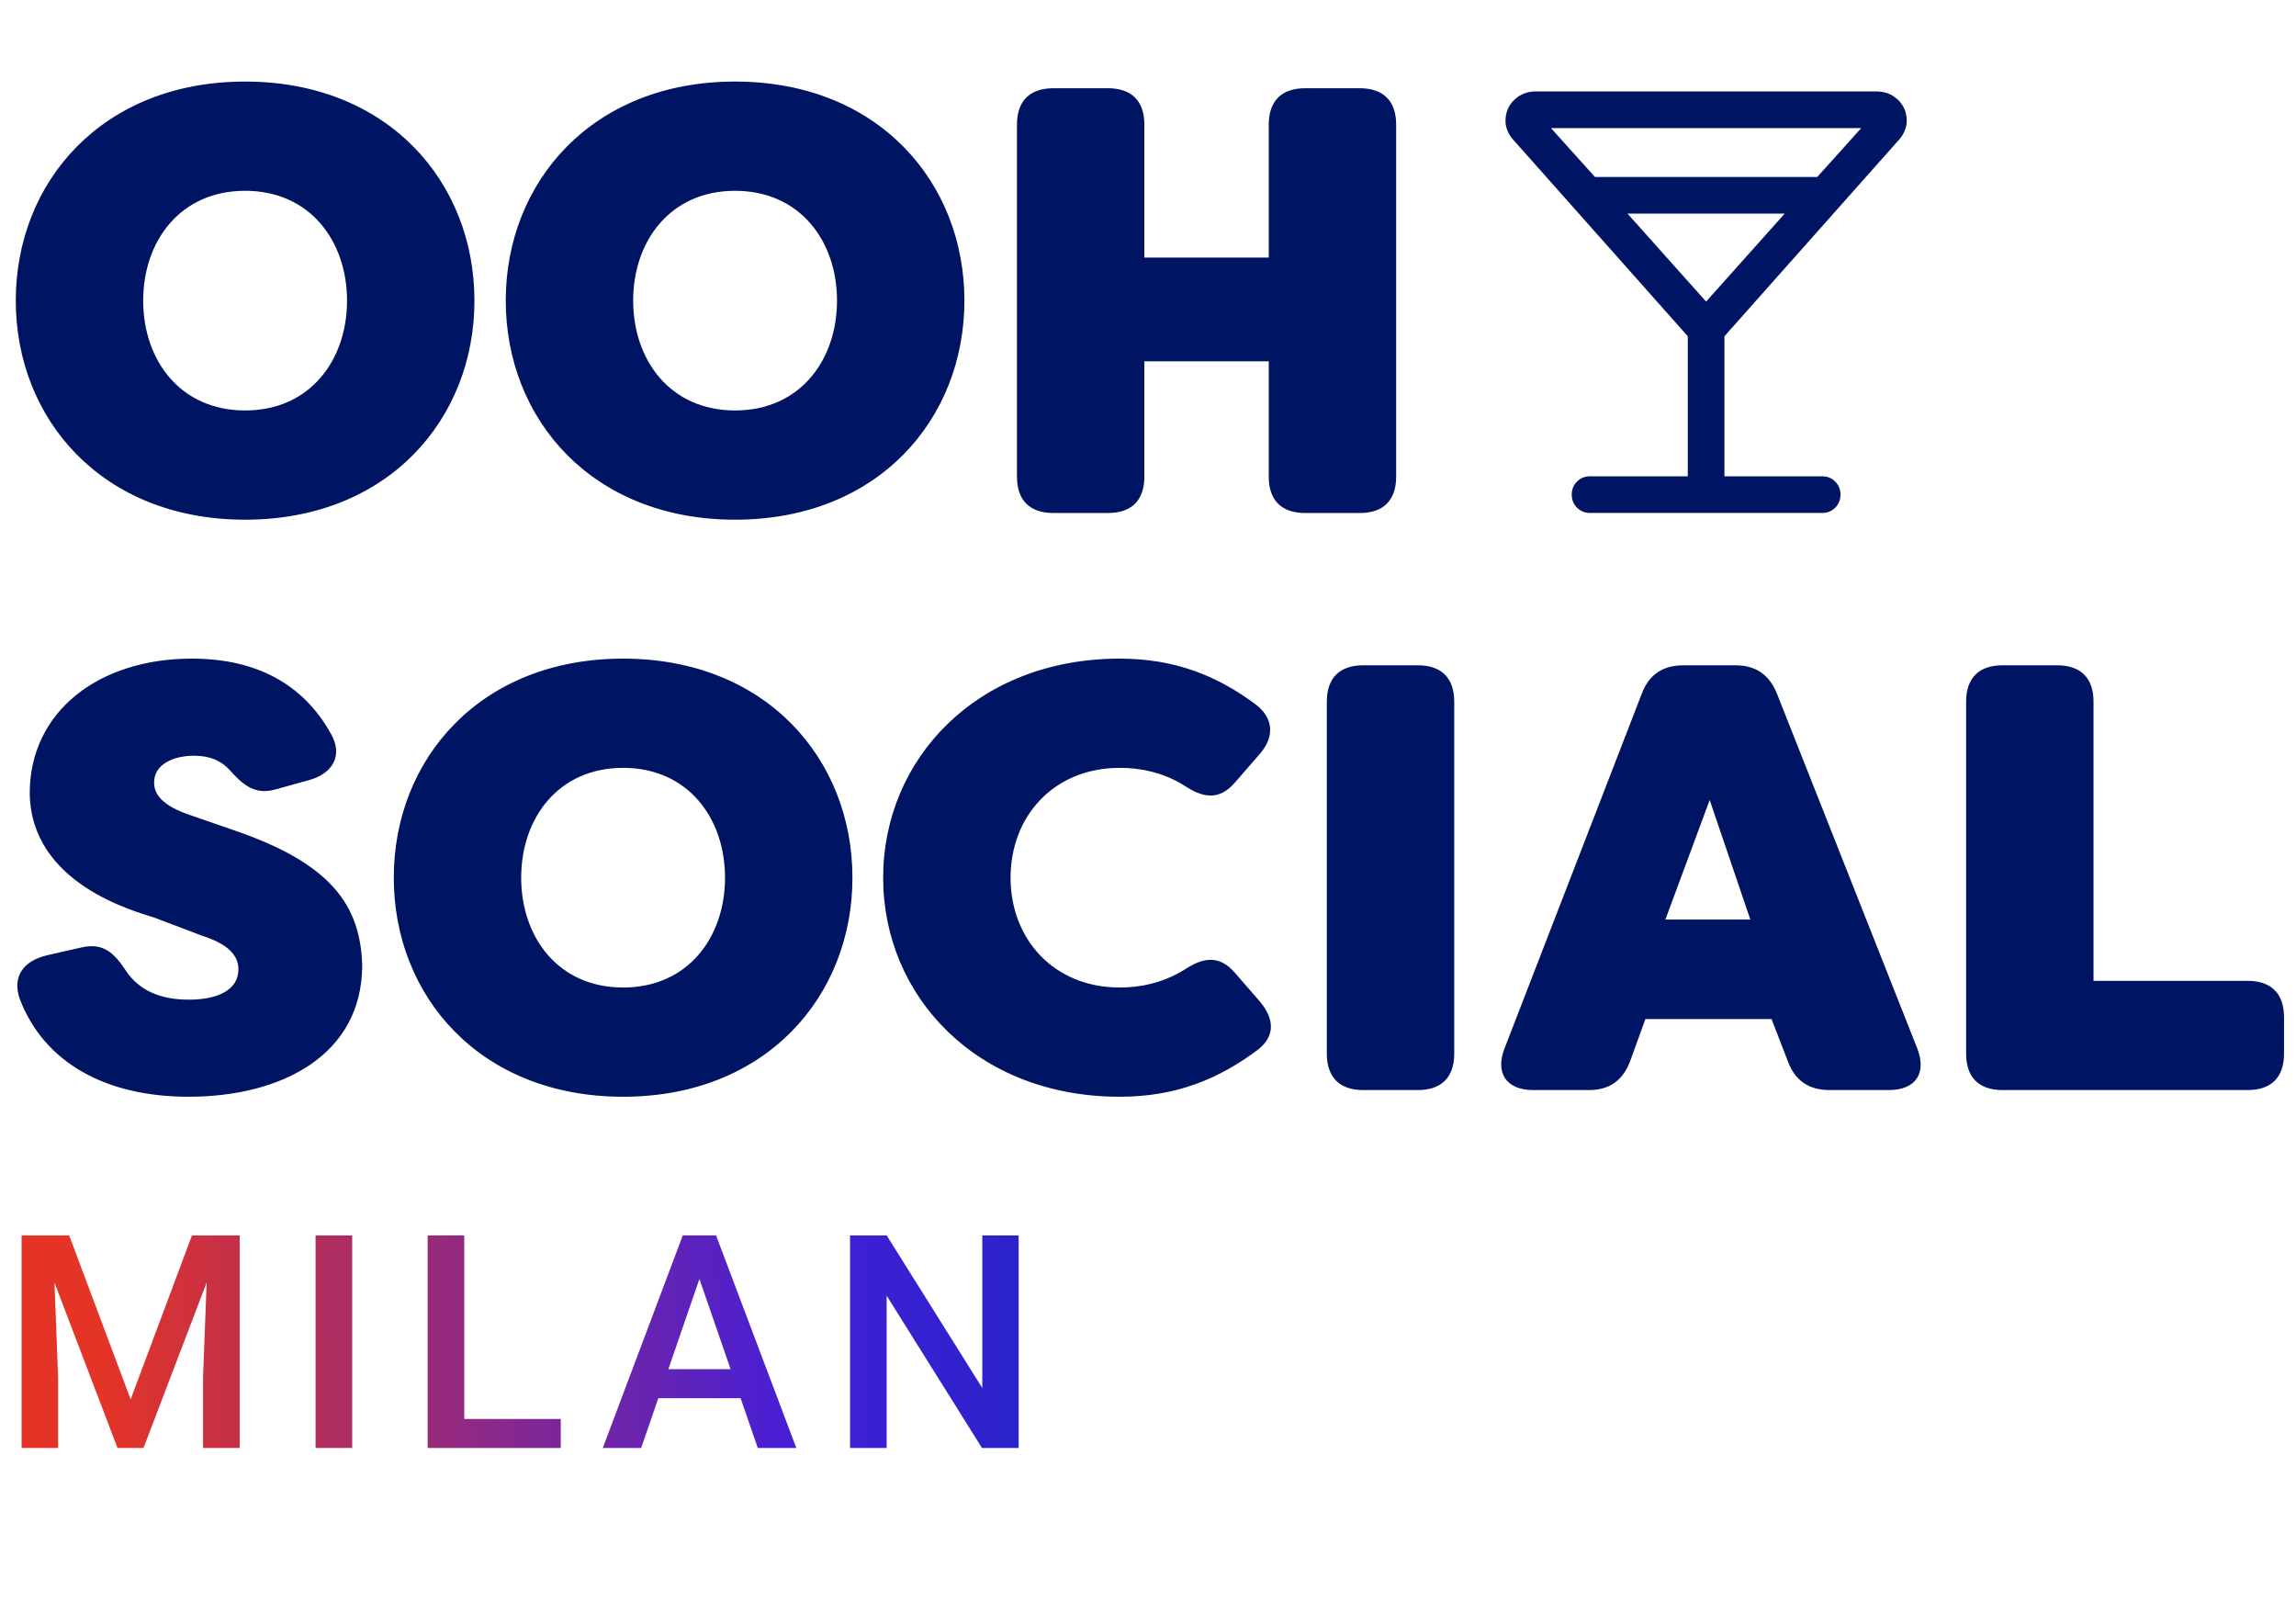 <svg width="195" height="136" viewBox="0 0 195 136" fill="none" xmlns="http://www.w3.org/2000/svg">
<path d="M3.099 104.903H5.876L11.096 118.826L16.303 104.903H19.08L12.187 122.954H9.98L3.099 104.903ZM1.835 104.903H4.476L4.934 116.954V122.954H1.835V104.903ZM17.704 104.903H20.357V122.954H17.245V116.954L17.704 104.903ZM29.913 104.903V122.954H26.801V104.903H29.913ZM47.626 120.487V122.954H38.564V120.487H47.626ZM39.431 104.903V122.954H36.32V104.903H39.431ZM59.848 107.308L54.455 122.954H51.194L57.988 104.903H60.071L59.848 107.308ZM64.36 122.954L58.955 107.308L58.72 104.903H60.815L67.633 122.954H64.36ZM64.1 116.259V118.727H54.281V116.259H64.1ZM86.512 104.903V122.954H83.4L75.305 110.023V122.954H72.193V104.903H75.305L83.425 117.859V104.903H86.512Z" fill="url(#paint0_linear_7779_456)"/>
<path d="M20.817 44.129C8.657 44.129 1.34 35.575 1.34 25.528C1.34 15.48 8.657 6.926 20.817 6.926C32.977 6.926 40.294 15.48 40.294 25.528C40.294 35.575 32.977 44.129 20.817 44.129ZM20.817 34.854C26.33 34.854 29.474 30.577 29.474 25.528C29.474 20.478 26.33 16.201 20.817 16.201C15.303 16.201 12.16 20.478 12.16 25.528C12.16 30.577 15.303 34.854 20.817 34.854ZM62.431 44.129C50.271 44.129 42.954 35.575 42.954 25.528C42.954 15.48 50.271 6.926 62.431 6.926C74.591 6.926 81.908 15.48 81.908 25.528C81.908 35.575 74.591 44.129 62.431 44.129ZM62.431 34.854C67.944 34.854 71.088 30.577 71.088 25.528C71.088 20.478 67.944 16.201 62.431 16.201C56.918 16.201 53.775 20.478 53.775 25.528C53.775 30.577 56.918 34.854 62.431 34.854ZM89.463 43.562C87.453 43.562 86.371 42.48 86.371 40.47V10.585C86.371 8.575 87.453 7.493 89.463 7.493H94.1C96.11 7.493 97.192 8.575 97.192 10.585V21.869H107.755V10.585C107.755 8.575 108.837 7.493 110.847 7.493H115.484C117.494 7.493 118.576 8.575 118.576 10.585V40.47C118.576 42.48 117.494 43.562 115.484 43.562H110.847C108.837 43.562 107.755 42.48 107.755 40.47V30.68H97.192V40.47C97.192 42.48 96.11 43.562 94.1 43.562H89.463ZM16.025 93.129C8.914 93.129 3.761 90.192 1.7 84.885C0.979 82.927 2.01 81.587 3.968 81.123L6.905 80.453C8.708 80.041 9.636 80.814 10.718 82.463C11.8 84.06 13.552 84.885 16.025 84.885C18.498 84.885 20.25 84.06 20.25 82.308C20.25 81.432 19.786 80.299 17.21 79.474L13.139 77.928C11.387 77.362 2.628 75.043 2.525 67.365C2.525 60.409 8.399 55.926 16.282 55.926C21.848 55.926 25.764 58.142 28.082 62.264C29.164 64.119 28.288 65.665 26.279 66.232L23.496 67.005C21.744 67.52 20.765 66.799 19.477 65.356C18.807 64.634 17.88 64.171 16.489 64.171C14.737 64.171 13.088 64.892 13.088 66.438C13.088 67.468 13.809 68.396 16.025 69.169L20.044 70.56C28.082 73.342 30.607 76.846 30.762 81.947C30.762 89.625 23.857 93.129 16.025 93.129ZM52.921 93.129C40.76 93.129 33.444 84.575 33.444 74.528C33.444 64.48 40.76 55.926 52.921 55.926C65.081 55.926 72.398 64.48 72.398 74.528C72.398 84.575 65.081 93.129 52.921 93.129ZM52.921 83.854C58.434 83.854 61.577 79.577 61.577 74.528C61.577 69.478 58.434 65.201 52.921 65.201C47.407 65.201 44.264 69.478 44.264 74.528C44.264 79.577 47.407 83.854 52.921 83.854ZM95.102 93.129C82.941 93.129 75.006 84.575 75.006 74.528C75.006 64.48 82.941 55.926 95.102 55.926C99.842 55.926 103.397 57.421 106.541 59.739C108.189 60.924 108.292 62.573 106.953 64.068L104.892 66.438C103.604 67.932 102.264 67.829 100.563 66.695C98.76 65.562 96.802 65.201 95.102 65.201C89.485 65.201 85.827 69.323 85.827 74.528C85.827 79.732 89.485 83.854 95.102 83.854C96.802 83.854 98.709 83.493 100.563 82.36C102.264 81.226 103.604 81.123 104.892 82.617L106.953 84.987C108.292 86.533 108.292 88.028 106.798 89.161C103.552 91.583 99.945 93.129 95.102 93.129ZM115.78 92.562C113.77 92.562 112.688 91.48 112.688 89.47V59.585C112.688 57.575 113.77 56.493 115.78 56.493H120.417C122.427 56.493 123.509 57.575 123.509 59.585V89.47C123.509 91.48 122.427 92.562 120.417 92.562H115.78ZM130.209 92.562C127.942 92.562 126.963 91.119 127.787 89.007L139.433 58.915C140.051 57.266 141.236 56.493 142.988 56.493H147.368C149.12 56.493 150.253 57.266 150.923 58.915L162.826 89.007C163.65 91.119 162.723 92.562 160.404 92.562H155.406C153.654 92.562 152.469 91.789 151.851 90.14L150.459 86.533H139.742L138.454 90.089C137.835 91.738 136.702 92.562 134.95 92.562H130.209ZM141.442 78.083H148.656L145.204 67.932L141.442 78.083ZM170.075 92.562C168.065 92.562 166.983 91.48 166.983 89.47V59.585C166.983 57.575 168.065 56.493 170.075 56.493H174.712C176.722 56.493 177.804 57.575 177.804 59.585V83.287H190.892C192.901 83.287 193.983 84.369 193.983 86.379V89.47C193.983 91.48 192.901 92.562 190.892 92.562H170.075Z" fill="#001464"/>
<mask id="mask0_7779_456" style="mask-type:alpha" maskUnits="userSpaceOnUse" x="120" y="0" width="50" height="51">
<rect x="120" y="0.5" width="49.8" height="49.8" fill="#D9D9D9"/>
</mask>
<g mask="url(#mask0_7779_456)">
<path d="M143.344 40.444V28.553L128.596 11.953C128.378 11.73 128.201 11.471 128.065 11.178C127.93 10.885 127.862 10.585 127.862 10.277C127.862 9.551 128.111 8.95 128.61 8.475C129.109 8.001 129.719 7.763 130.439 7.763H159.362C160.082 7.763 160.692 8 161.191 8.473C161.69 8.946 161.939 9.545 161.939 10.269C161.939 10.575 161.871 10.876 161.735 11.171C161.6 11.467 161.423 11.728 161.205 11.953L146.457 28.553V40.444H154.757C155.198 40.444 155.567 40.594 155.865 40.892C156.164 41.191 156.313 41.56 156.313 42.001C156.313 42.443 156.164 42.812 155.865 43.11C155.567 43.408 155.198 43.557 154.757 43.557H135.044C134.603 43.557 134.234 43.408 133.936 43.109C133.637 42.811 133.488 42.441 133.488 42C133.488 41.559 133.637 41.189 133.936 40.892C134.234 40.593 134.603 40.444 135.044 40.444H143.344ZM135.459 15.026H154.342L158.077 10.876H131.724L135.459 15.026ZM144.9 25.608L151.576 18.138H138.225L144.9 25.608Z" fill="#001464"/>
</g>
<defs>
<linearGradient id="paint0_linear_7779_456" x1="-38.603" y1="114.92" x2="109.339" y2="114.196" gradientUnits="userSpaceOnUse">
<stop offset="0.318" stop-color="#E43425"/>
<stop offset="0.719" stop-color="#441FD8"/>
<stop offset="1" stop-color="#0A26B8"/>
</linearGradient>
</defs>
</svg>
